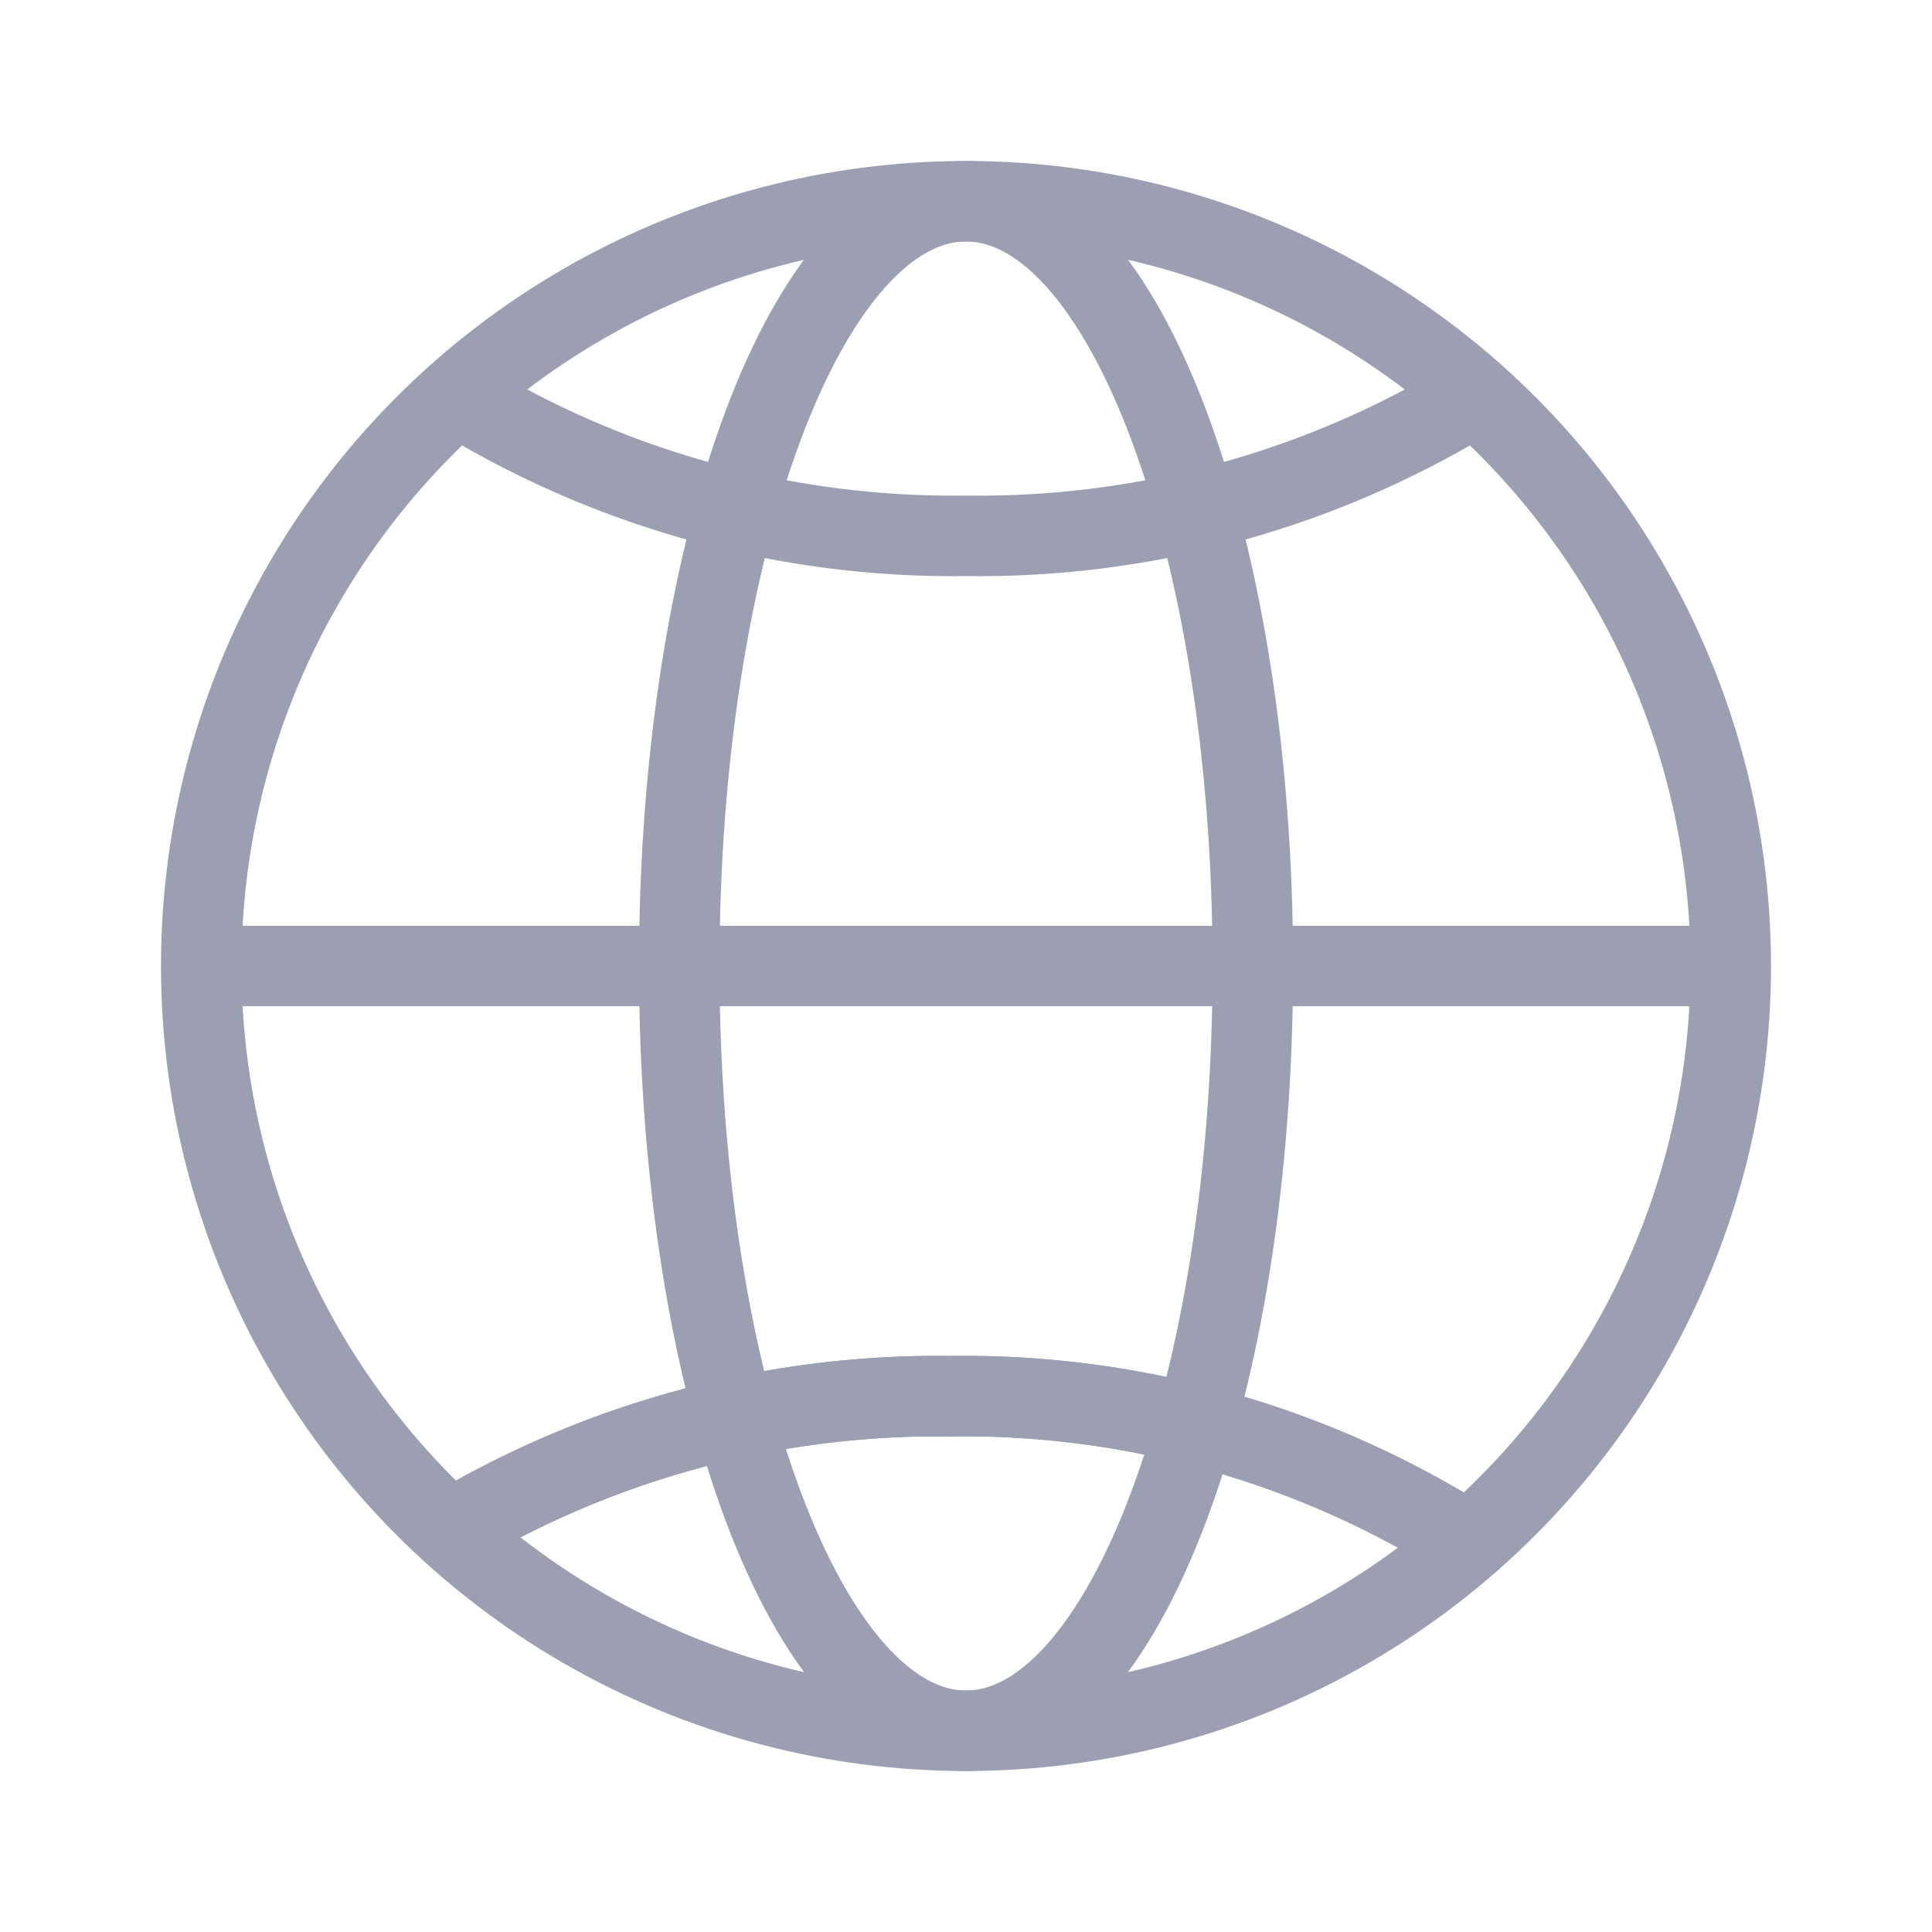 <svg xmlns="http://www.w3.org/2000/svg" width="24" height="24" viewBox="0 0 24 24">
    <defs>
        <clipPath id="peaw21c5ma">
            <path data-name="사각형 36911" style="fill:none;stroke:#9b9fb1" d="M0 0h20v20H0z"/>
        </clipPath>
    </defs>
    <g data-name="그룹 35584" transform="translate(2 2)" style="clip-path:url(#peaw21c5ma)">
        <path data-name="패스 13331" d="M3.6 17.007a11.811 11.811 0 0 1 6.2-1.663 11.7 11.7 0 0 1 6.432 1.814" style="stroke-miterlimit:10;fill:none;stroke:#9b9fb1"/>
        <path data-name="패스 13332" d="M16.317 2.918A11.761 11.761 0 0 1 10 4.656a11.758 11.758 0 0 1-6.316-1.738" style="stroke-miterlimit:10;fill:none;stroke:#9b9fb1"/>
        <path data-name="패스 13333" d="M16.234 17.157A11.71 11.71 0 0 0 9.8 15.344a11.827 11.827 0 0 0-6.2 1.662" style="stroke-miterlimit:10;fill:none;stroke:#9b9fb1"/>
        <path data-name="선 641" transform="translate(.5 10)" style="stroke-miterlimit:10;fill:none;stroke:#9b9fb1" d="M0 0h19"/>
        <circle data-name="타원 59" cx="9.5" cy="9.5" r="9.5" transform="translate(.5 .5)" style="stroke-miterlimit:10;fill:none;stroke:#9b9fb1"/>
        <path data-name="패스 13334" d="M13.563 10c0 5.247-1.6 9.5-3.563 9.5S6.438 15.247 6.438 10 8.032.5 10 .5s3.563 4.253 3.563 9.5z" style="stroke-miterlimit:10;fill:none;stroke:#9b9fb1"/>
    </g>
</svg>
